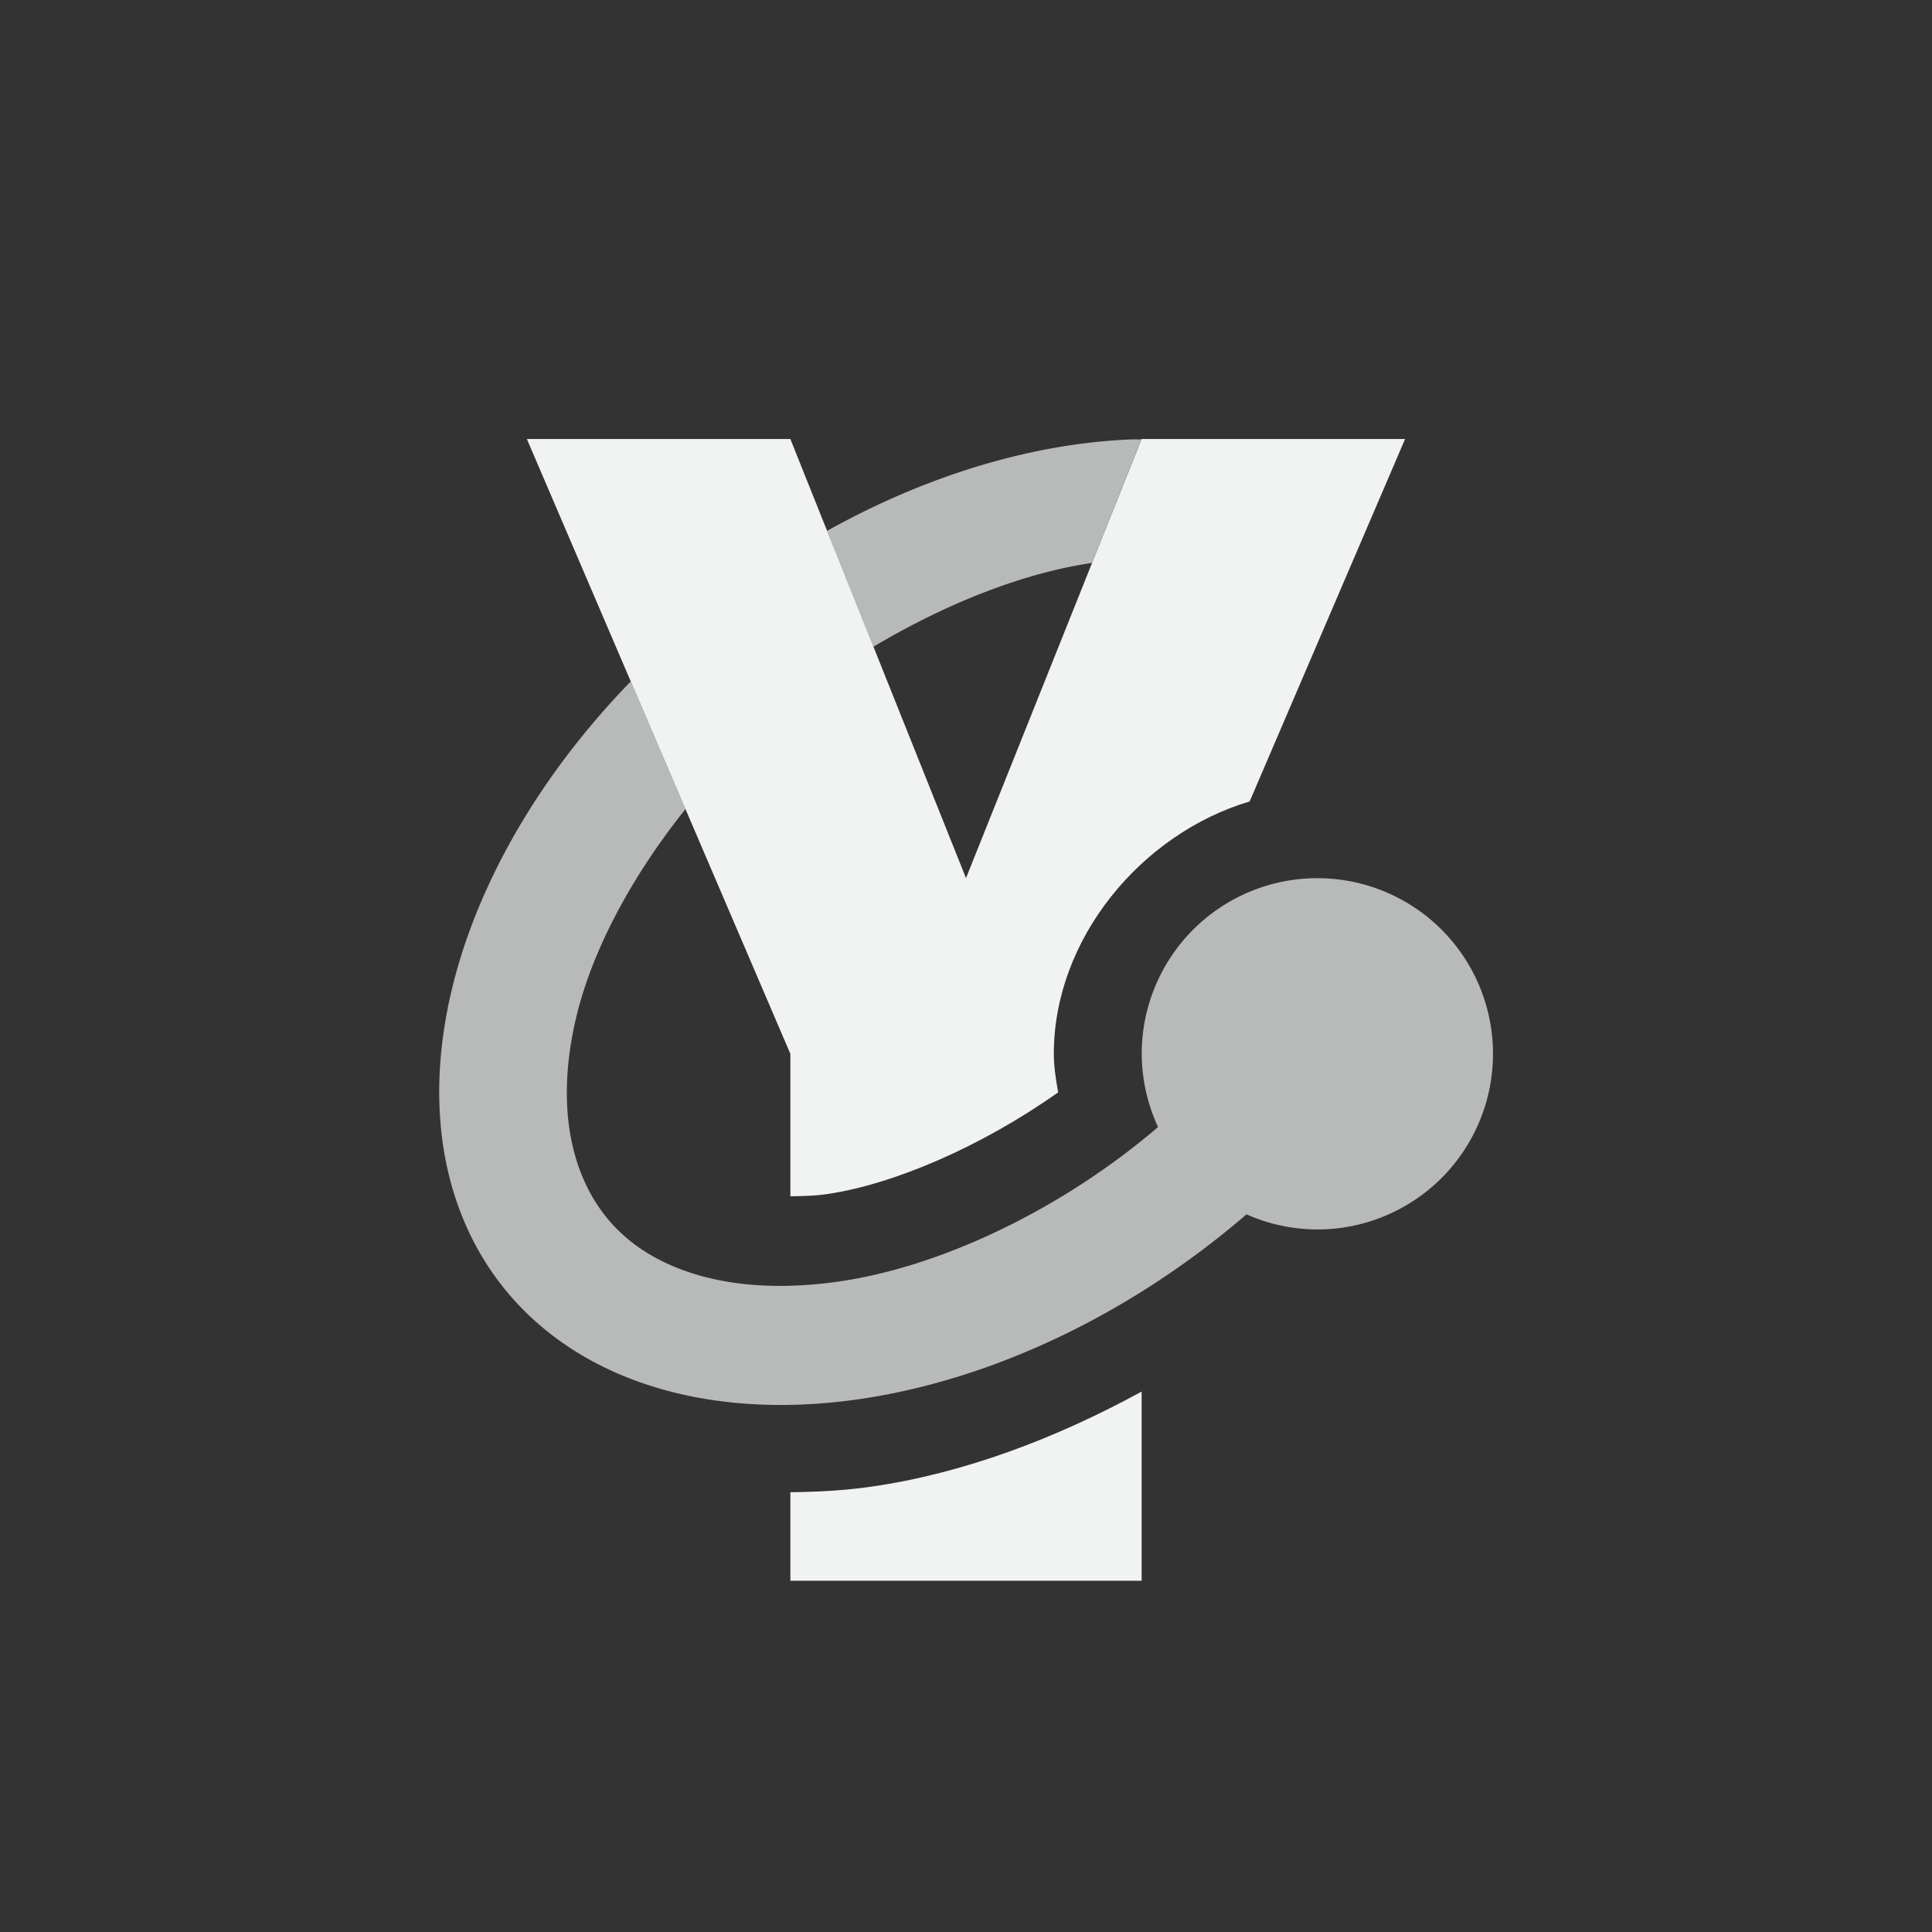 <?xml version="1.0" encoding="UTF-8" standalone="no"?>
<svg id="svg12" xmlns="http://www.w3.org/2000/svg" viewBox="-3 -3 22 22" version="1.1"><rect x="-3" y="-3" width="22" height="22" fill="#333333" stroke="none"/><path id="path820" style="fill:#f1f2f2" d="m3 2l3 7v1.623c0.132-0.004 0.257-0.003 0.412-0.025 0.76-0.11 1.762-0.54 2.637-1.159-0.025-0.145-0.049-0.291-0.049-0.44 0-1.307 0.993-2.504 2.23-2.873l1.77-4.127h-3l-2 5-2-5h-3zm7 10.846c-0.988 0.54-2.035 0.932-3.072 1.082-0.311 0.045-0.621 0.061-0.928 0.064v1.008h4v-2.154z"/><path id="path822" style="opacity:0.7;fill:#f1f2f2" d="m9.879 2.004a4.601 6.714 51.959 0 0 -3.461 1.041l0.527 1.32c0.832-0.495 1.71-0.841 2.49-0.955l0.562-1.406a4.601 6.714 51.959 0 0 -0.119 0zm-5.697 2.756a4.601 6.714 51.959 0 0 -1.195 7.183 4.601 6.714 51.959 0 0 8.207 -1.115 2 2 0 0 0 0.807 0.172 2 2 0 0 0 2 -2 2 2 0 0 0 -2 -2 2 2 0 0 0 -2 2 2 2 0 0 0 0.186 0.834c-1.107 0.946-2.478 1.591-3.629 1.758-1.186 0.171-2.036-0.108-2.518-0.582-0.482-0.474-0.736-1.28-0.49-2.377 0.172-0.768 0.623-1.629 1.256-2.42l-0.623-1.453z"/></svg>
